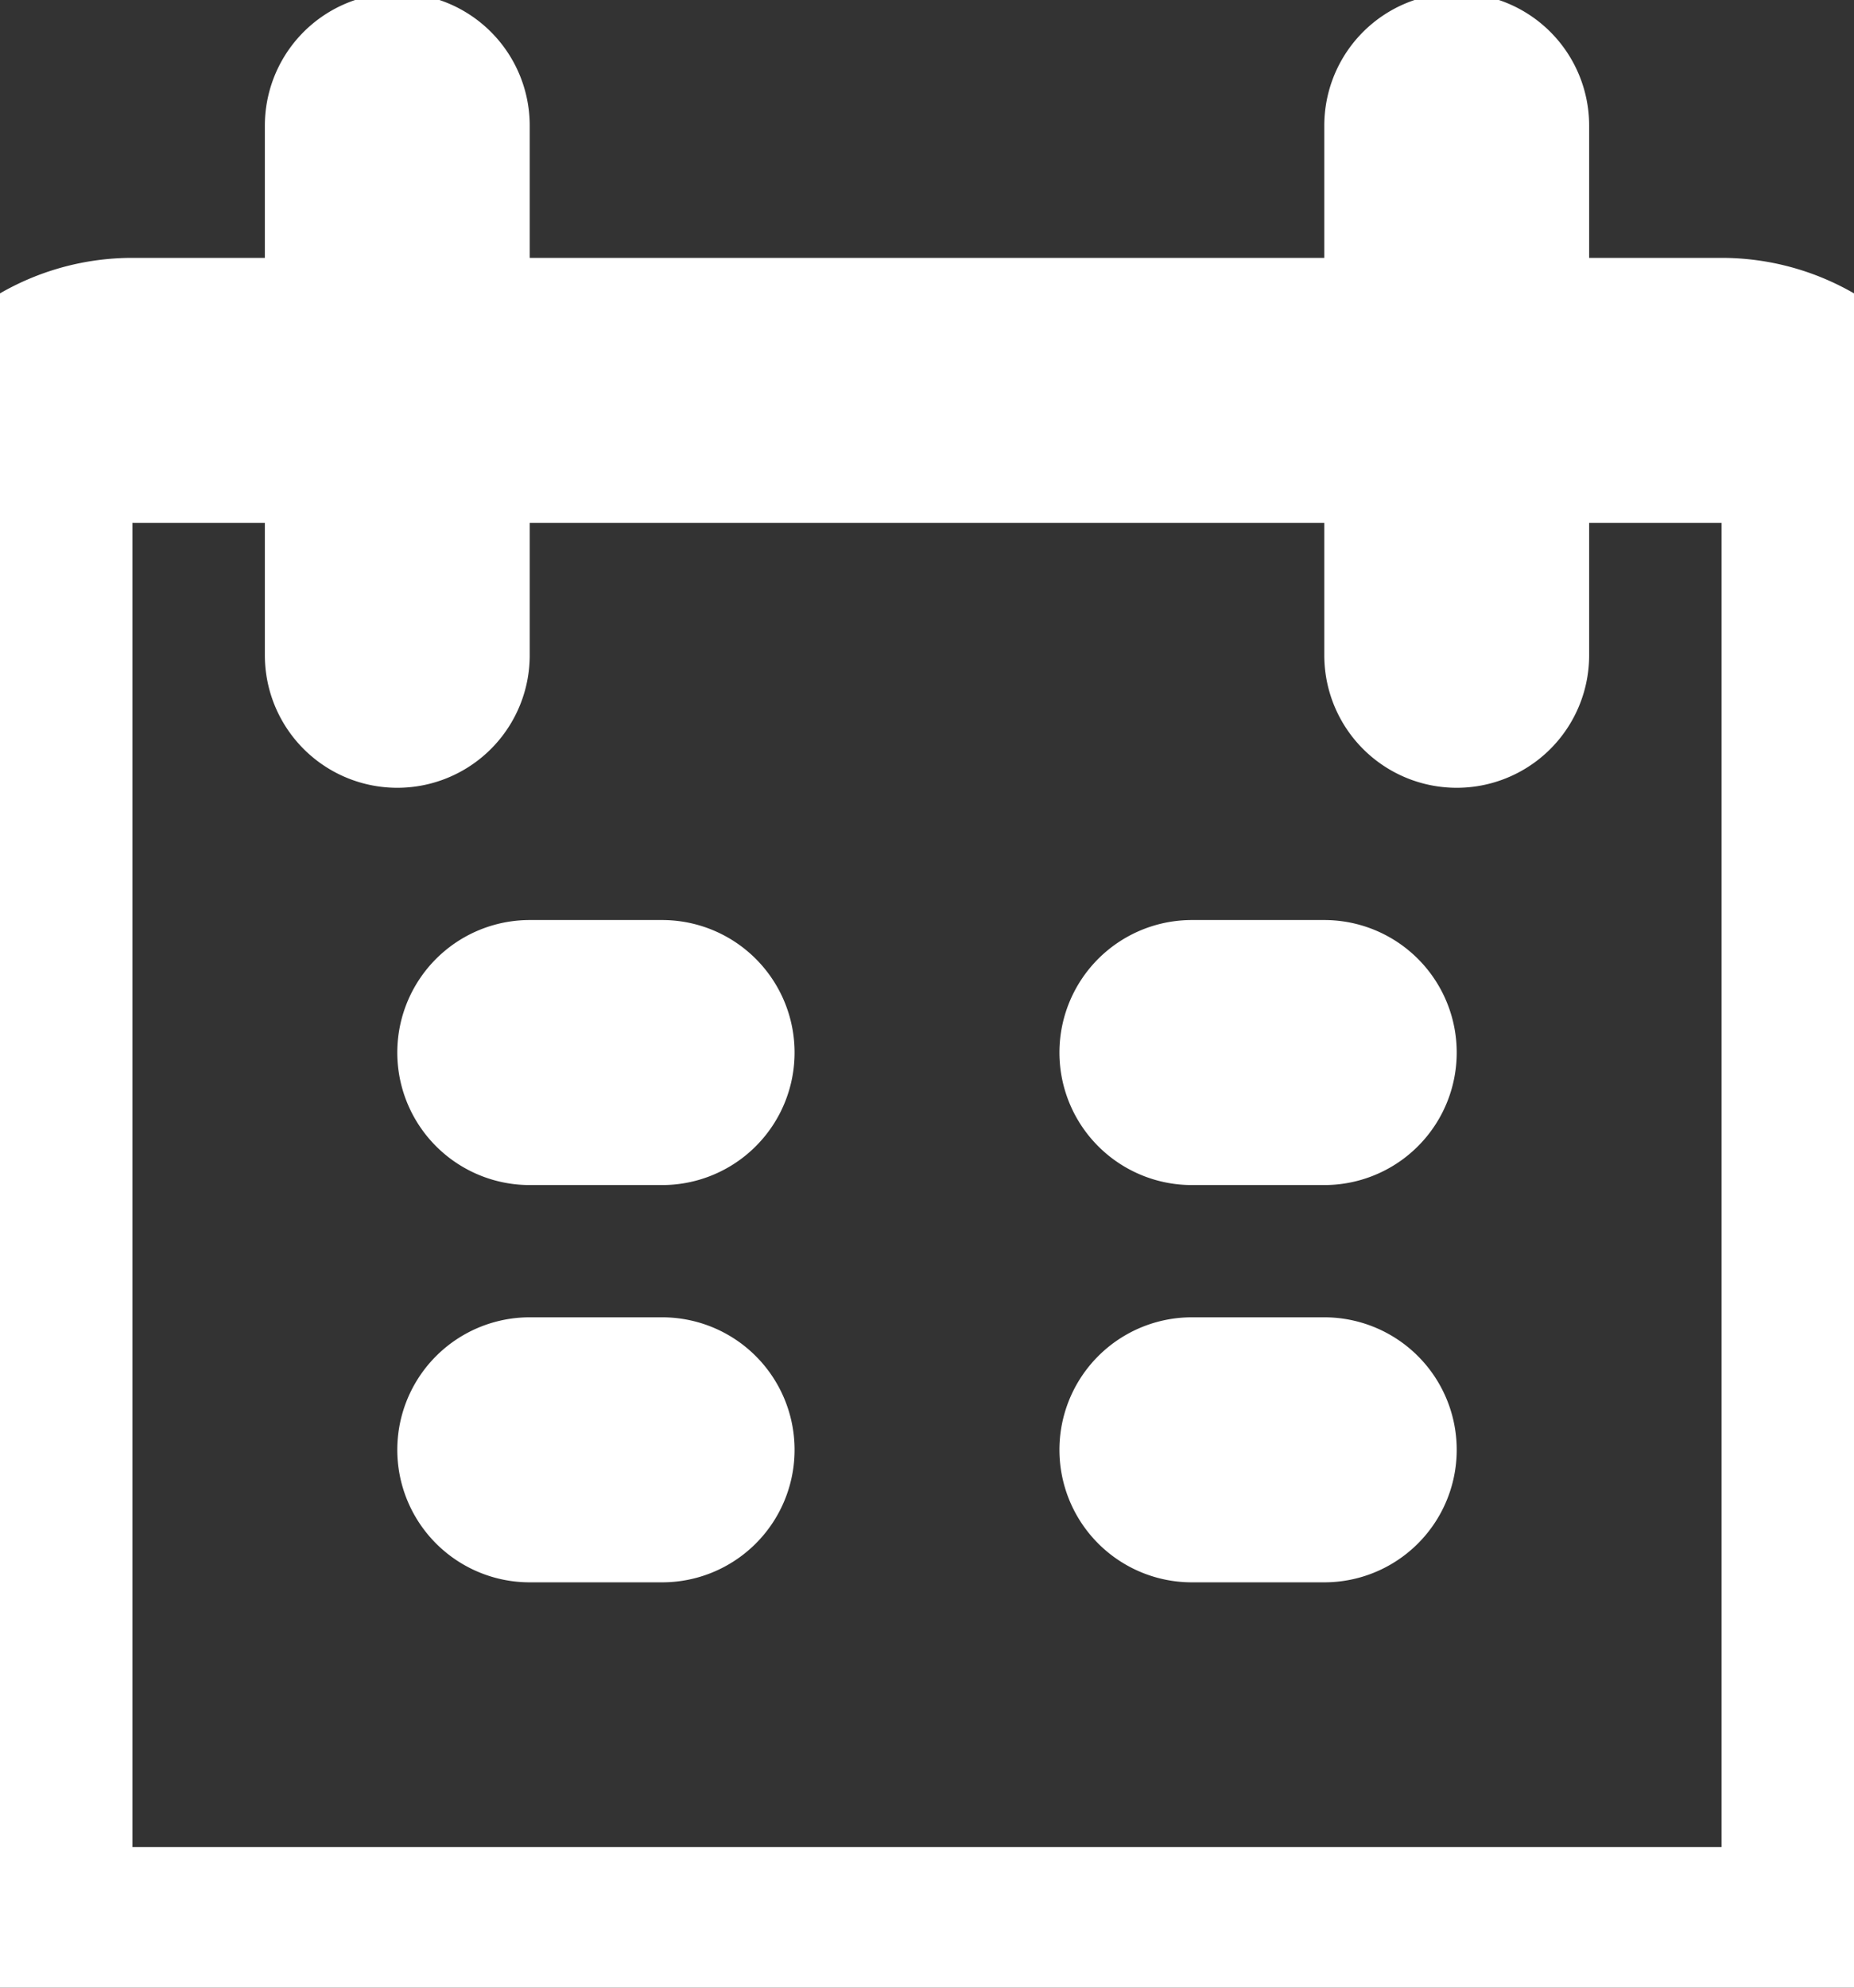 <svg xmlns="http://www.w3.org/2000/svg" width="14" height="15" viewBox="0 0 14 15">
    <rect x="0" y="0" width="14" height="15" fill="#333333" stroke="none"/>
    <g fill="none" fill-rule="evenodd">
        <g stroke="#FFF" stroke-linecap="round" stroke-linejoin="round" stroke-width="2">
            <path d="M4 7.943h1M9 7.943h1M4 10.941h1M9 10.941h1M3 4.945V.948M11 4.945V.948M13 14.939H1a1 1 0 0 1-1-1V3.946a1 1 0 0 1 1-1h12a1 1 0 0 1 1 1v9.993a1 1 0 0 1-1 1z"/>
        </g>
    </g>
</svg>
